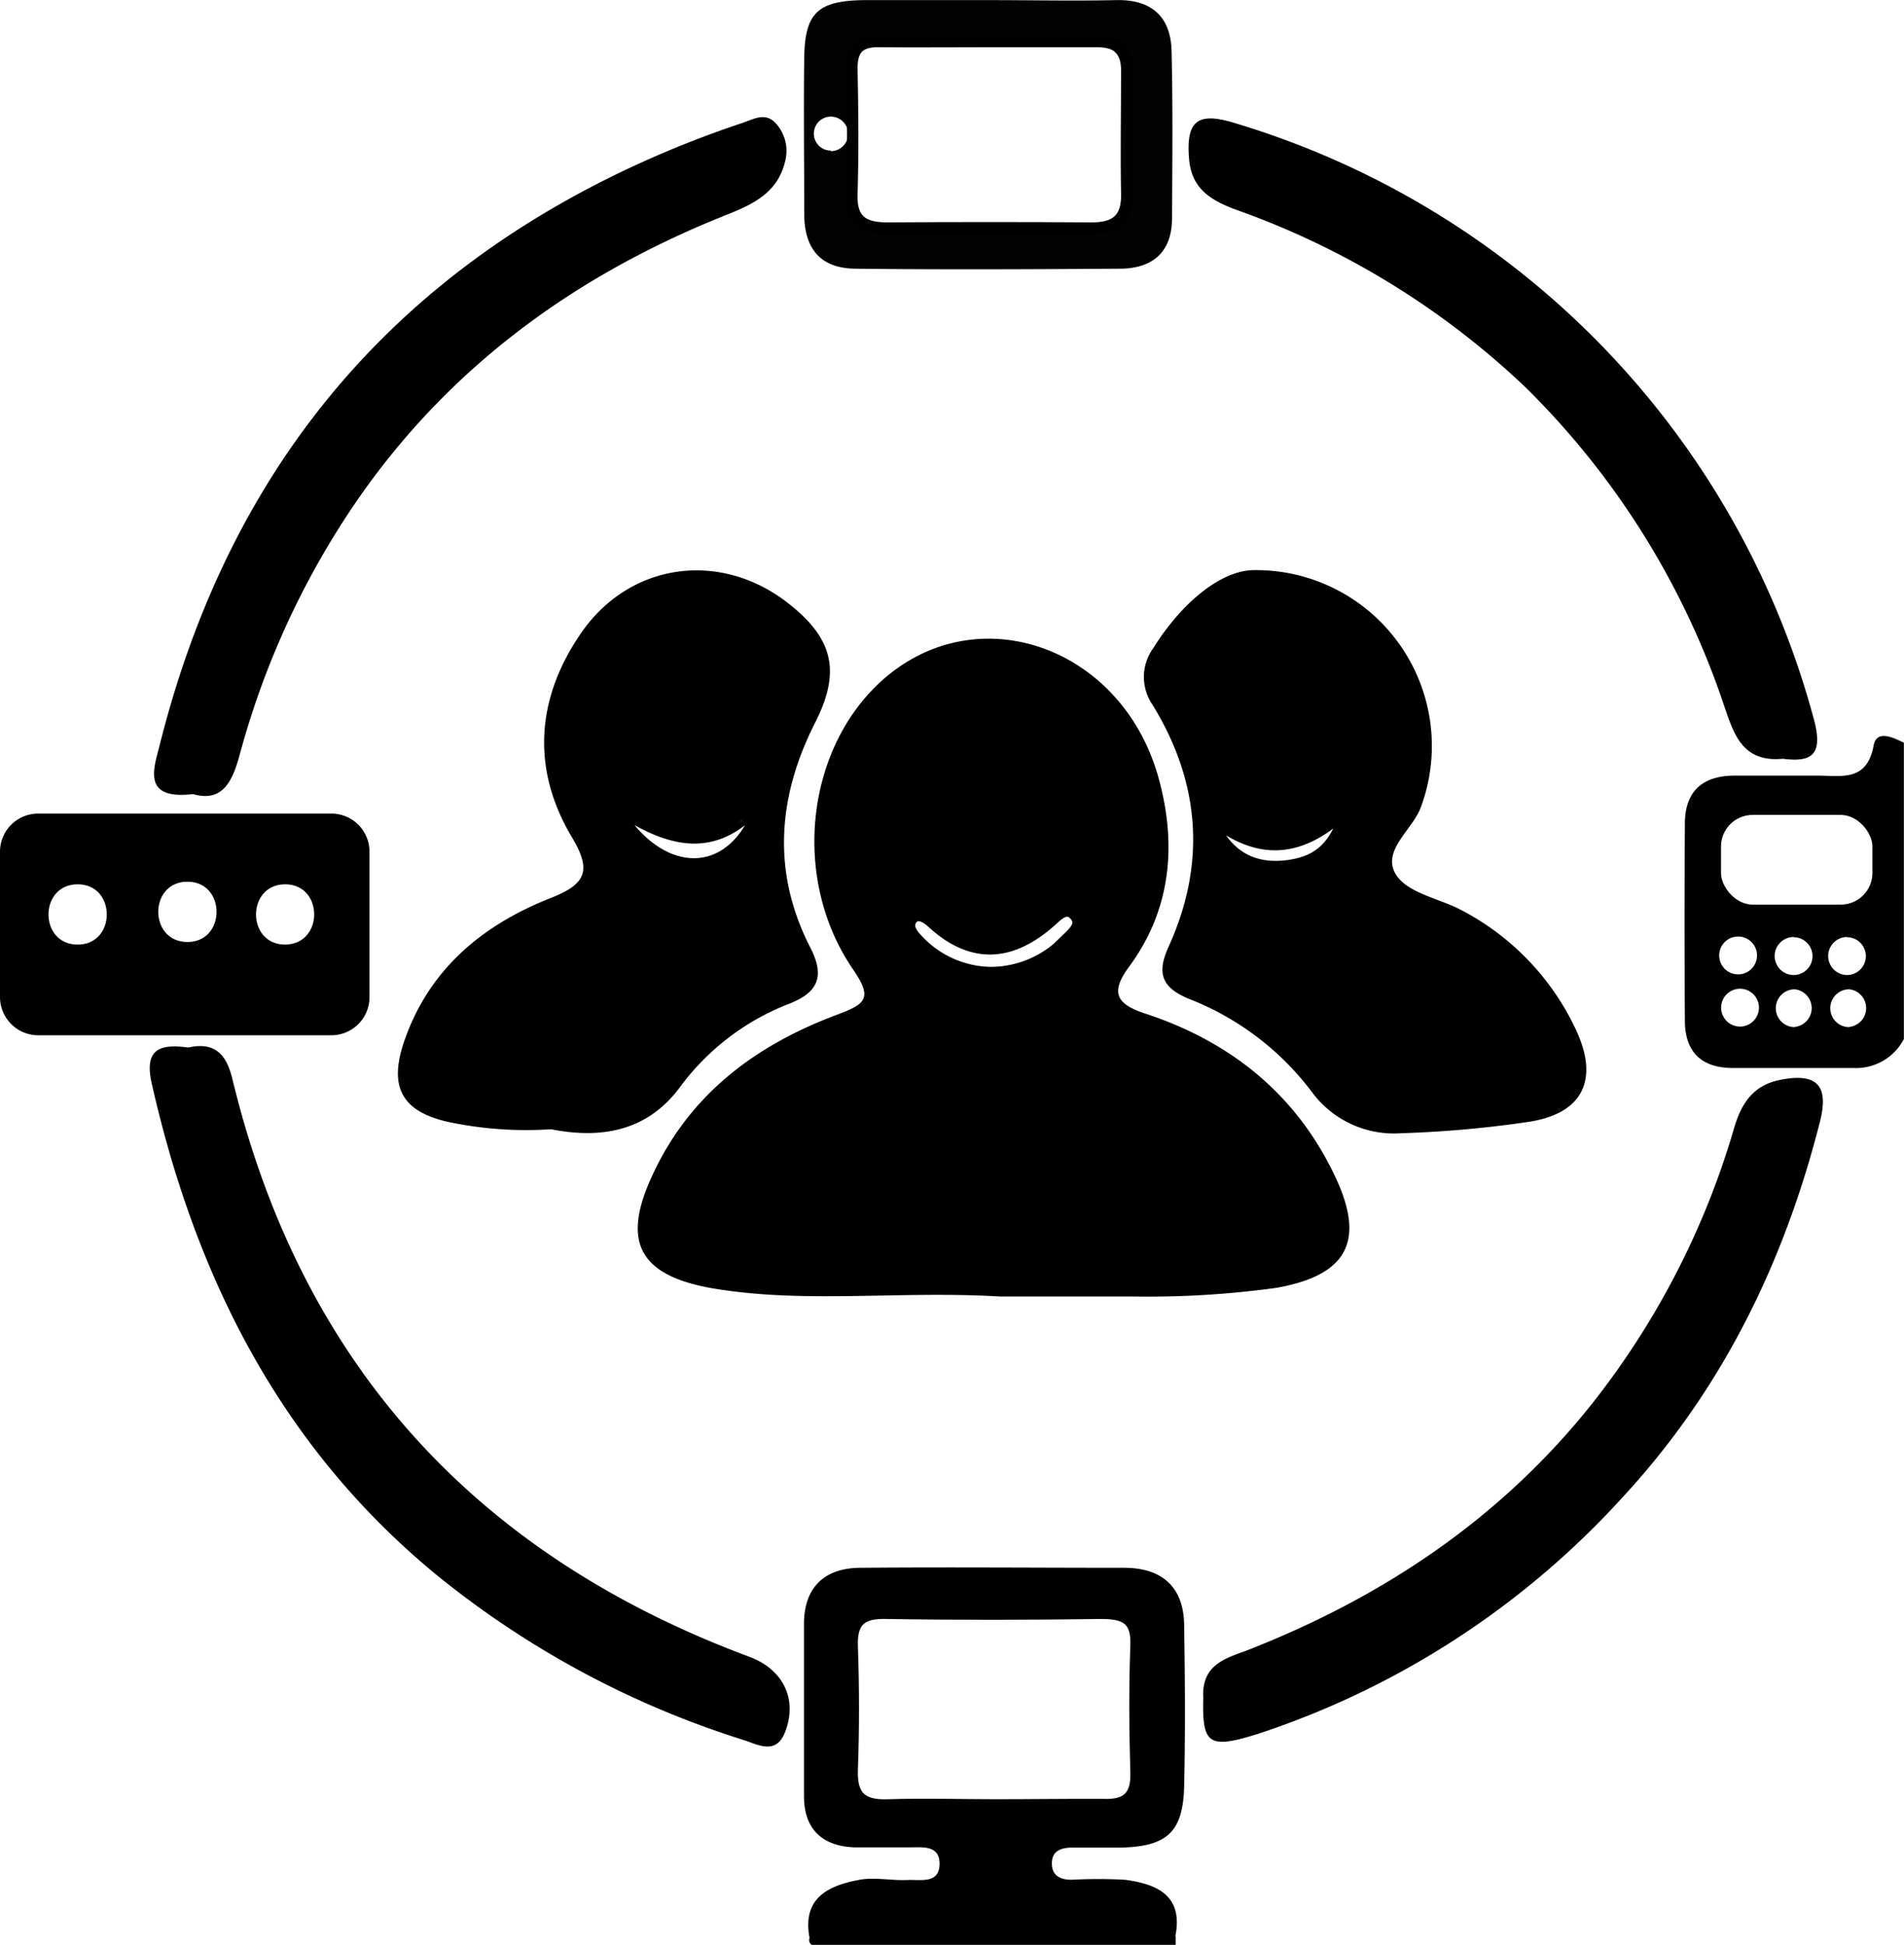 <svg id="Layer_1" data-name="Layer 1" xmlns="http://www.w3.org/2000/svg" viewBox="0 0 168.14 171.76"><defs><style>.cls-1{fill:#010101;}.cls-2{fill:#020202;}.cls-3,.cls-4{fill:none;stroke:#000;stroke-miterlimit:10;}.cls-4{stroke-width:0.5px;}</style></defs><path class="cls-1" d="M2066.31,552.48c-.59,3.25-2.87,2.66-5,2.67-2.43,0-4.86,0-7.29,0-2.79,0-4.36,1.36-4.38,4.19q-.06,8.71,0,17.43c0,2.79,1.46,4.22,4.31,4.2,3.53,0,7.05,0,10.58,0a4.76,4.76,0,0,0,4.45-2.56V552.25C2068,551.75,2066.56,551.09,2066.31,552.48Zm-11.8,24.83a1.67,1.67,0,0,1,0-3.34A1.67,1.67,0,0,1,2054.51,577.31Zm-.17-7.95a1.67,1.67,0,0,1,0,3.34A1.67,1.67,0,0,1,2054.34,569.36Zm5,8a1.67,1.67,0,0,1,0-3.34A1.67,1.67,0,0,1,2059.36,577.34Zm-.1-7.94a1.67,1.67,0,0,1,0,3.34A1.67,1.67,0,0,1,2059.26,569.4Zm4.91,7.94a1.67,1.67,0,0,1,0-3.34A1.67,1.67,0,0,1,2064.17,577.34Zm-.2-7.94a1.67,1.67,0,0,1,0,3.34A1.67,1.67,0,0,1,2064,569.4Zm2.76-8.65c-.06.63-.1,1.27-.1,1.91a2.51,2.51,0,0,1-.18.92,3.92,3.92,0,0,1-5.08,3.29,2.76,2.76,0,0,1-1.07.21,2.72,2.72,0,0,1-1.07-.2,2.62,2.62,0,0,1-1.05.2,2.43,2.43,0,0,0-1.43-.08,2.71,2.71,0,0,1-.78.12,2.38,2.38,0,0,0-1.07-.07,2.58,2.58,0,0,1-2.51-3.24,3,3,0,0,1,.28-1.92,3,3,0,0,1-.17-.94,2.49,2.49,0,0,1,2.57-2.65c2.4,0,5.16.47,7.53,0a3.75,3.75,0,0,1,.45,0,2.73,2.73,0,0,1,1-.19,1.94,1.94,0,0,1,.53,0,2.35,2.35,0,0,1,1.32.7l0,0,0,0h0A2.6,2.6,0,0,1,2066.73,560.75Z" transform="translate(-1900.85 -486.65)"/><path d="M2004.67,657.66l0,.75h-32.13a.49.49,0,0,1-.21-.57c1-1.31,2.54-1.28,4-1.3q12.32-.1,24.62,0A4.85,4.85,0,0,1,2004.67,657.66Z" transform="translate(-1900.85 -486.65)"/><path d="M2018.79,590.63c-3.41-7.29-9.25-12-16.85-14.48-2.45-.82-3.09-1.8-1.4-4.1,3.7-5,4.25-10.71,2.65-16.59-3.11-11.51-15.68-16.15-24.12-9-7,5.94-8.47,17.65-2.89,25.8,1.78,2.59,1.09,3.06-1.4,4-7.16,2.67-13,7-16.3,14.15-2.76,5.87-1.22,8.85,5.19,10,8.22,1.41,16.51.21,25.49.74,3.4,0,7.53,0,11.66,0a83.31,83.31,0,0,0,12.72-.76C2019.73,599.3,2021.47,596.35,2018.79,590.63ZM1995.26,569a4.08,4.08,0,0,0-.54.63,7.55,7.55,0,0,1-.61.65,7.07,7.07,0,0,1-1.28,1,9.07,9.07,0,0,1-7.12.88,8.59,8.59,0,0,1-1.73-.7,3.21,3.21,0,0,1-.91-1,11.58,11.58,0,0,0-1.14-1,3.73,3.73,0,0,1-.76-1.36c-.11-.29.29-.61.54-.42l.11.09a.32.32,0,0,1,.55-.08c.2.24.5.27.77.4a4,4,0,0,1,.77.59,5.53,5.53,0,0,0,1.76,1.09,8.05,8.05,0,0,0,4.23.46,4.94,4.94,0,0,0,1.67-.47,11.35,11.35,0,0,0,1.32-1.18c.59-.55,1.33-1.52,2.24-1.39a.88.88,0,0,1,.78.86C1995.92,568.57,1995.59,568.73,1995.26,569Z" transform="translate(-1900.85 -486.65)"/><path d="M1972.83,550.48c2.28-4.49,1.64-7.42-2.37-10.55-5.94-4.66-13.9-3.65-18.24,2.55-4,5.75-4.49,12-.89,18.07,1.81,3,1.27,4.18-1.85,5.41-6.09,2.4-10.84,6.37-13,12.84-1.28,3.92-.08,6,3.89,6.92a33.28,33.28,0,0,0,9.14.66c4.12.81,8.34.36,11.35-3.67a21.69,21.69,0,0,1,9.67-7.41c2.56-1,3.2-2.41,1.86-5C1969,563.67,1969.52,557,1972.83,550.48Zm-5.84,9.1a3.46,3.46,0,0,1-.53.55.22.22,0,0,1,0,.1,2.8,2.8,0,0,1-.32.52c-.13.14-.28.25-.41.39a4,4,0,0,1-1,.72,4.42,4.42,0,0,1-1.06.42.33.33,0,0,1-.32.26c-.24,0-.48.1-.72.14a4.56,4.56,0,0,1-.64,0c-.41,0-.83,0-1.23-.1a9.11,9.11,0,0,1-2.24-1.09.31.31,0,0,1-.16-.41,3.3,3.3,0,0,1-.91-.61.4.4,0,0,1-.1-.23l-.07,0-.17-.07a.4.4,0,0,1-.22-.17.36.36,0,0,1,0-.11.36.36,0,0,1,.05-.72.34.34,0,0,1,.35.29h0a3.65,3.65,0,0,1,.91.44.37.37,0,0,1,.17.22s0,0,0,0l.17.1h.06a20.75,20.75,0,0,0,2,.47,9.5,9.5,0,0,0,2.06.11c.36,0,.67-.18,1-.24a4.22,4.22,0,0,0,.92-.27,3.79,3.79,0,0,0,1.7-1.12C1966.64,558.84,1967.27,559.2,1967,559.58Z" transform="translate(-1900.85 -486.65)"/><path d="M2040,577.55A22.8,22.8,0,0,0,2029.85,567c-1.91-1-4.57-1.45-5.65-3-1.47-2.14,1.34-4,2.1-6a15.53,15.53,0,0,0-14.7-21c-2.83,0-6.3,2.73-8.9,6.88a4.34,4.34,0,0,0-.08,5c4.23,6.88,4.77,14.07,1.4,21.44-1,2.23-.62,3.51,1.74,4.51a24.92,24.92,0,0,1,10.89,8.19,9,9,0,0,0,7.95,3.71,97.86,97.86,0,0,0,11.22-1C2040.64,585,2042.1,582,2040,577.55Zm-21-16.79a.36.36,0,0,1-.59,0l0,0a.33.33,0,0,1-.09.35.41.41,0,0,1-.11.07.69.69,0,0,1-.07.15,1.61,1.61,0,0,1-.93.64c-.48.16-.93.39-1.41.53a13.89,13.89,0,0,1-1.57.26,8.22,8.22,0,0,1-2.92.18,1.66,1.66,0,0,1-1-.69,6.16,6.16,0,0,0-1.27-1,.37.37,0,0,1,0-.62,2.33,2.33,0,0,0-.33-.14.36.36,0,0,1,.19-.7,4,4,0,0,1,1,.53,4.47,4.47,0,0,0,1.3.46,10.85,10.85,0,0,0,2.82.45,7.57,7.57,0,0,0,2.72-.89,10.76,10.76,0,0,0,1.92-1.36.36.36,0,0,1,.53.22A2.34,2.34,0,0,1,2019,560.76Z" transform="translate(-1900.85 -486.65)"/><path d="M1917.48,579.16c2.5-.57,3.42.82,3.9,2.81,6.07,25.12,21.46,42,45.65,51,3,1.12,4.26,3.75,3.16,6.62-.79,2.07-2.35,1.16-3.67.73a81.79,81.79,0,0,1-27.35-14.77c-13.66-11.34-21.08-26.24-24.92-43.21C1913.51,579.11,1915.19,578.86,1917.48,579.16Z" transform="translate(-1900.85 -486.65)"/><path d="M1917.9,556.78c-4.57.54-3.46-2.29-2.94-4.36,5.56-22.18,18.11-39,38.68-49.56a90.78,90.78,0,0,1,12.71-5.33c1.07-.36,2.06-1,3,0a3.61,3.61,0,0,1,.83,3.38c-.64,2.72-2.76,3.75-5.09,4.68-14.5,5.75-26.34,14.8-34.59,28.14a73.24,73.24,0,0,0-8.47,19.53C1921.41,555.52,1920.58,557.56,1917.9,556.78Z" transform="translate(-1900.85 -486.65)"/><path d="M1995.47,649.82c1.46,0,2.92,0,4.37,0,4.08-.1,5.49-1.38,5.58-5.43.11-4.71.08-9.43,0-14.14,0-3.36-1.88-5.13-5.26-5.14-7.77,0-15.54-.07-23.31,0-3.14,0-5,1.69-5,4.95,0,5.08,0,10.15,0,15.23,0,2.9,1.62,4.44,4.55,4.51,1.57,0,3.15,0,4.73,0,1.21,0,2.73-.22,2.69,1.51s-1.7,1.32-2.81,1.37c-1.45.07-3-.28-4.35,0-2.74.52-5,1.65-4.31,5.16l32.29-.18c.73-3.61-1.61-4.62-4.45-5a43.69,43.69,0,0,0-4.72,0c-.88,0-1.72-.29-1.73-1.42S1994.53,649.84,1995.47,649.82Zm-8.68-3.85c-1.62,0-3.25.13-4.88,0a20.28,20.28,0,0,0-2.06-.09,6.74,6.74,0,0,1-1.68-.07c-3.06-.67-2.22-4.12-2.1-6.38a32.69,32.69,0,0,0,0-4.2,7.2,7.2,0,0,1,.34-3.36,1.52,1.52,0,0,1-.2-.71,1.55,1.55,0,0,1,1.5-1.5,66.83,66.83,0,0,1,10.49-.26c1.72,0,3.45.11,5.17.12s3.35-.11,5-.13a1,1,0,0,1,.59-.1c2.64.33,2.28,4,2.18,5.94-.05,1.09-.14,2.17-.26,3.26l-.12,1c0,.13,0,.26,0,.4s0,.53,0,.58v.34a1.35,1.35,0,0,1,.28.9,10.83,10.83,0,0,1-.17,1.38c0,.32,0,.29,0,.65a1.87,1.87,0,0,1-.85,1.74c-1.16.74-2.62.42-3.91.36C1993,645.74,1989.88,645.88,1986.79,646Z" transform="translate(-1900.85 -486.65)"/><path d="M2007.11,636.57c-.16-3,2.1-3.49,4-4.22,11.85-4.66,22.12-11.51,30.14-21.49A71.46,71.46,0,0,0,2054,586.23c.63-2.12,1.66-3.72,4-4.2,3.26-.67,4.39.44,3.57,3.67-3.14,12.38-8.59,23.59-17.32,33.06a75.36,75.36,0,0,1-32.26,21C2007.59,641.14,2007,640.75,2007.11,636.57Z" transform="translate(-1900.85 -486.65)"/><path d="M2058.29,553.66c-3.5.34-4.29-2.1-5.09-4.4a71.12,71.12,0,0,0-17.65-28.42A71.91,71.91,0,0,0,2010,505.17c-2.21-.82-3.91-1.84-4.14-4.44-.29-3.34.69-4.22,3.9-3.25A75.3,75.3,0,0,1,2061,550.06C2061.89,553.26,2060.92,554,2058.29,553.66Z" transform="translate(-1900.85 -486.65)"/><path class="cls-2" d="M2004.31,491.15c-.07-3-1.75-4.57-4.91-4.49-3.77.08-7.53,0-11.29,0s-7.29,0-10.93,0c-4.11.05-5.25,1.12-5.31,5.08-.06,4.59,0,9.18,0,13.77,0,3.14,1.46,4.84,4.53,4.87,7.77.09,15.54.05,23.31,0,2.87,0,4.61-1.41,4.64-4.39C2004.38,501.06,2004.43,496.1,2004.31,491.15Zm-30.09,8.8a1.5,1.5,0,0,1,0-3A1.5,1.5,0,0,1,1974.22,500Zm26.35-1.37c-.06,1-.26,1.91-.29,2.87,0,.51.06,1,.08,1.53.05,1.4-.24,3.06-1.76,3.56a5.1,5.1,0,0,1-2.13.09,14.86,14.86,0,0,0-2.21.09c-1.84.1-3.64.16-5.46.36a50.16,50.16,0,0,1-5.62-.11H1983c-1.58,0-3.15-.23-4.73-.22a2.14,2.14,0,0,1-2-1.08,3.45,3.45,0,0,1-.16-2.2,1.8,1.8,0,0,0,0-.2c0-.19,0-.38,0-.57s0-.69,0-1c0-.8-.06-1.59-.1-2.39-.09-1.6-.15-3.2-.34-4.8a1.35,1.35,0,0,1,.71-1.26,1.6,1.6,0,0,1-.39-1,1.5,1.5,0,0,1,1.51-1.51h.22a1.39,1.39,0,0,1,.79-.23c4.55,0,9.1-.16,13.64-.14a37.76,37.76,0,0,1,5.83.2c1.59.26,2.08,1.53,2,3C2000.11,495.22,2000.7,496.86,2000.57,498.58Z" transform="translate(-1900.85 -486.65)"/><path class="cls-3" d="M1988.42,572.54a9,9,0,0,1-6.48-2.83c-.52-.53-1.07-1.23-.58-1.88s1.27-.2,1.81.3c3.62,3.33,7.14,2.92,10.62-.25.51-.46,1.2-1.14,1.87-.52.87.81.09,1.55-.5,2.12A9.24,9.24,0,0,1,1988.42,572.54Z" transform="translate(-1900.85 -486.65)"/><path class="cls-4" d="M1967.44,558.49c-2.34,5.55-7.81,5.6-11.52.18C1959.79,561.06,1963.64,562.25,1967.44,558.49Z" transform="translate(-1900.85 -486.65)"/><path class="cls-3" d="M2007.71,558.82c3.83,3.09,7.58,3.58,12-.6-1,3.64-2.91,4.6-5.17,4.89C2011.33,563.52,2009,562.09,2007.71,558.82Z" transform="translate(-1900.85 -486.65)"/><path class="cls-3" d="M1988.83,646.05c-3.16,0-6.33-.1-9.48,0-2.33.1-3.33-.68-3.24-3.1.13-3.62.13-7.26,0-10.88-.08-2.24.78-3,3-2.94,6.32.1,12.64.09,19,0,2.1,0,3.15.51,3.06,2.84-.14,3.75-.11,7.51,0,11.26.05,2-.76,2.85-2.79,2.79C1995.15,646,1992,646.05,1988.83,646.05Z" transform="translate(-1900.85 -486.65)"/><path class="cls-3" d="M1988.29,490.32c3.15,0,6.3,0,9.45,0,1.86,0,2.63.82,2.61,2.63,0,3.61-.07,7.23,0,10.84.05,2.2-1,3-3.06,3q-9-.06-18.1,0c-2,0-3.17-.61-3.11-2.9.11-3.74.08-7.48,0-11.22,0-1.71.7-2.38,2.38-2.35C1981.75,490.35,1985,490.32,1988.29,490.32Z" transform="translate(-1900.85 -486.65)"/><path d="M1930.11,558.5h-25.88a3.37,3.37,0,0,0-3.38,3.37V574.7a3.38,3.38,0,0,0,3.38,3.38h25.88a3.37,3.37,0,0,0,3.37-3.38V561.87A3.37,3.37,0,0,0,1930.11,558.5Zm-22.4,11.57c-3.44,0-3.43-5.32,0-5.32S1911.13,570.07,1907.71,570.07Zm9.69-.23c-3.43,0-3.43-5.32,0-5.32S1920.83,569.84,1917.4,569.84Zm8.63.23c-3.43,0-3.42-5.32,0-5.32S1929.46,570.07,1926,570.07Z" transform="translate(-1900.85 -486.65)"/><rect class="cls-3" x="151.48" y="71.47" width="14.37" height="8.92" rx="3.29"/></svg>